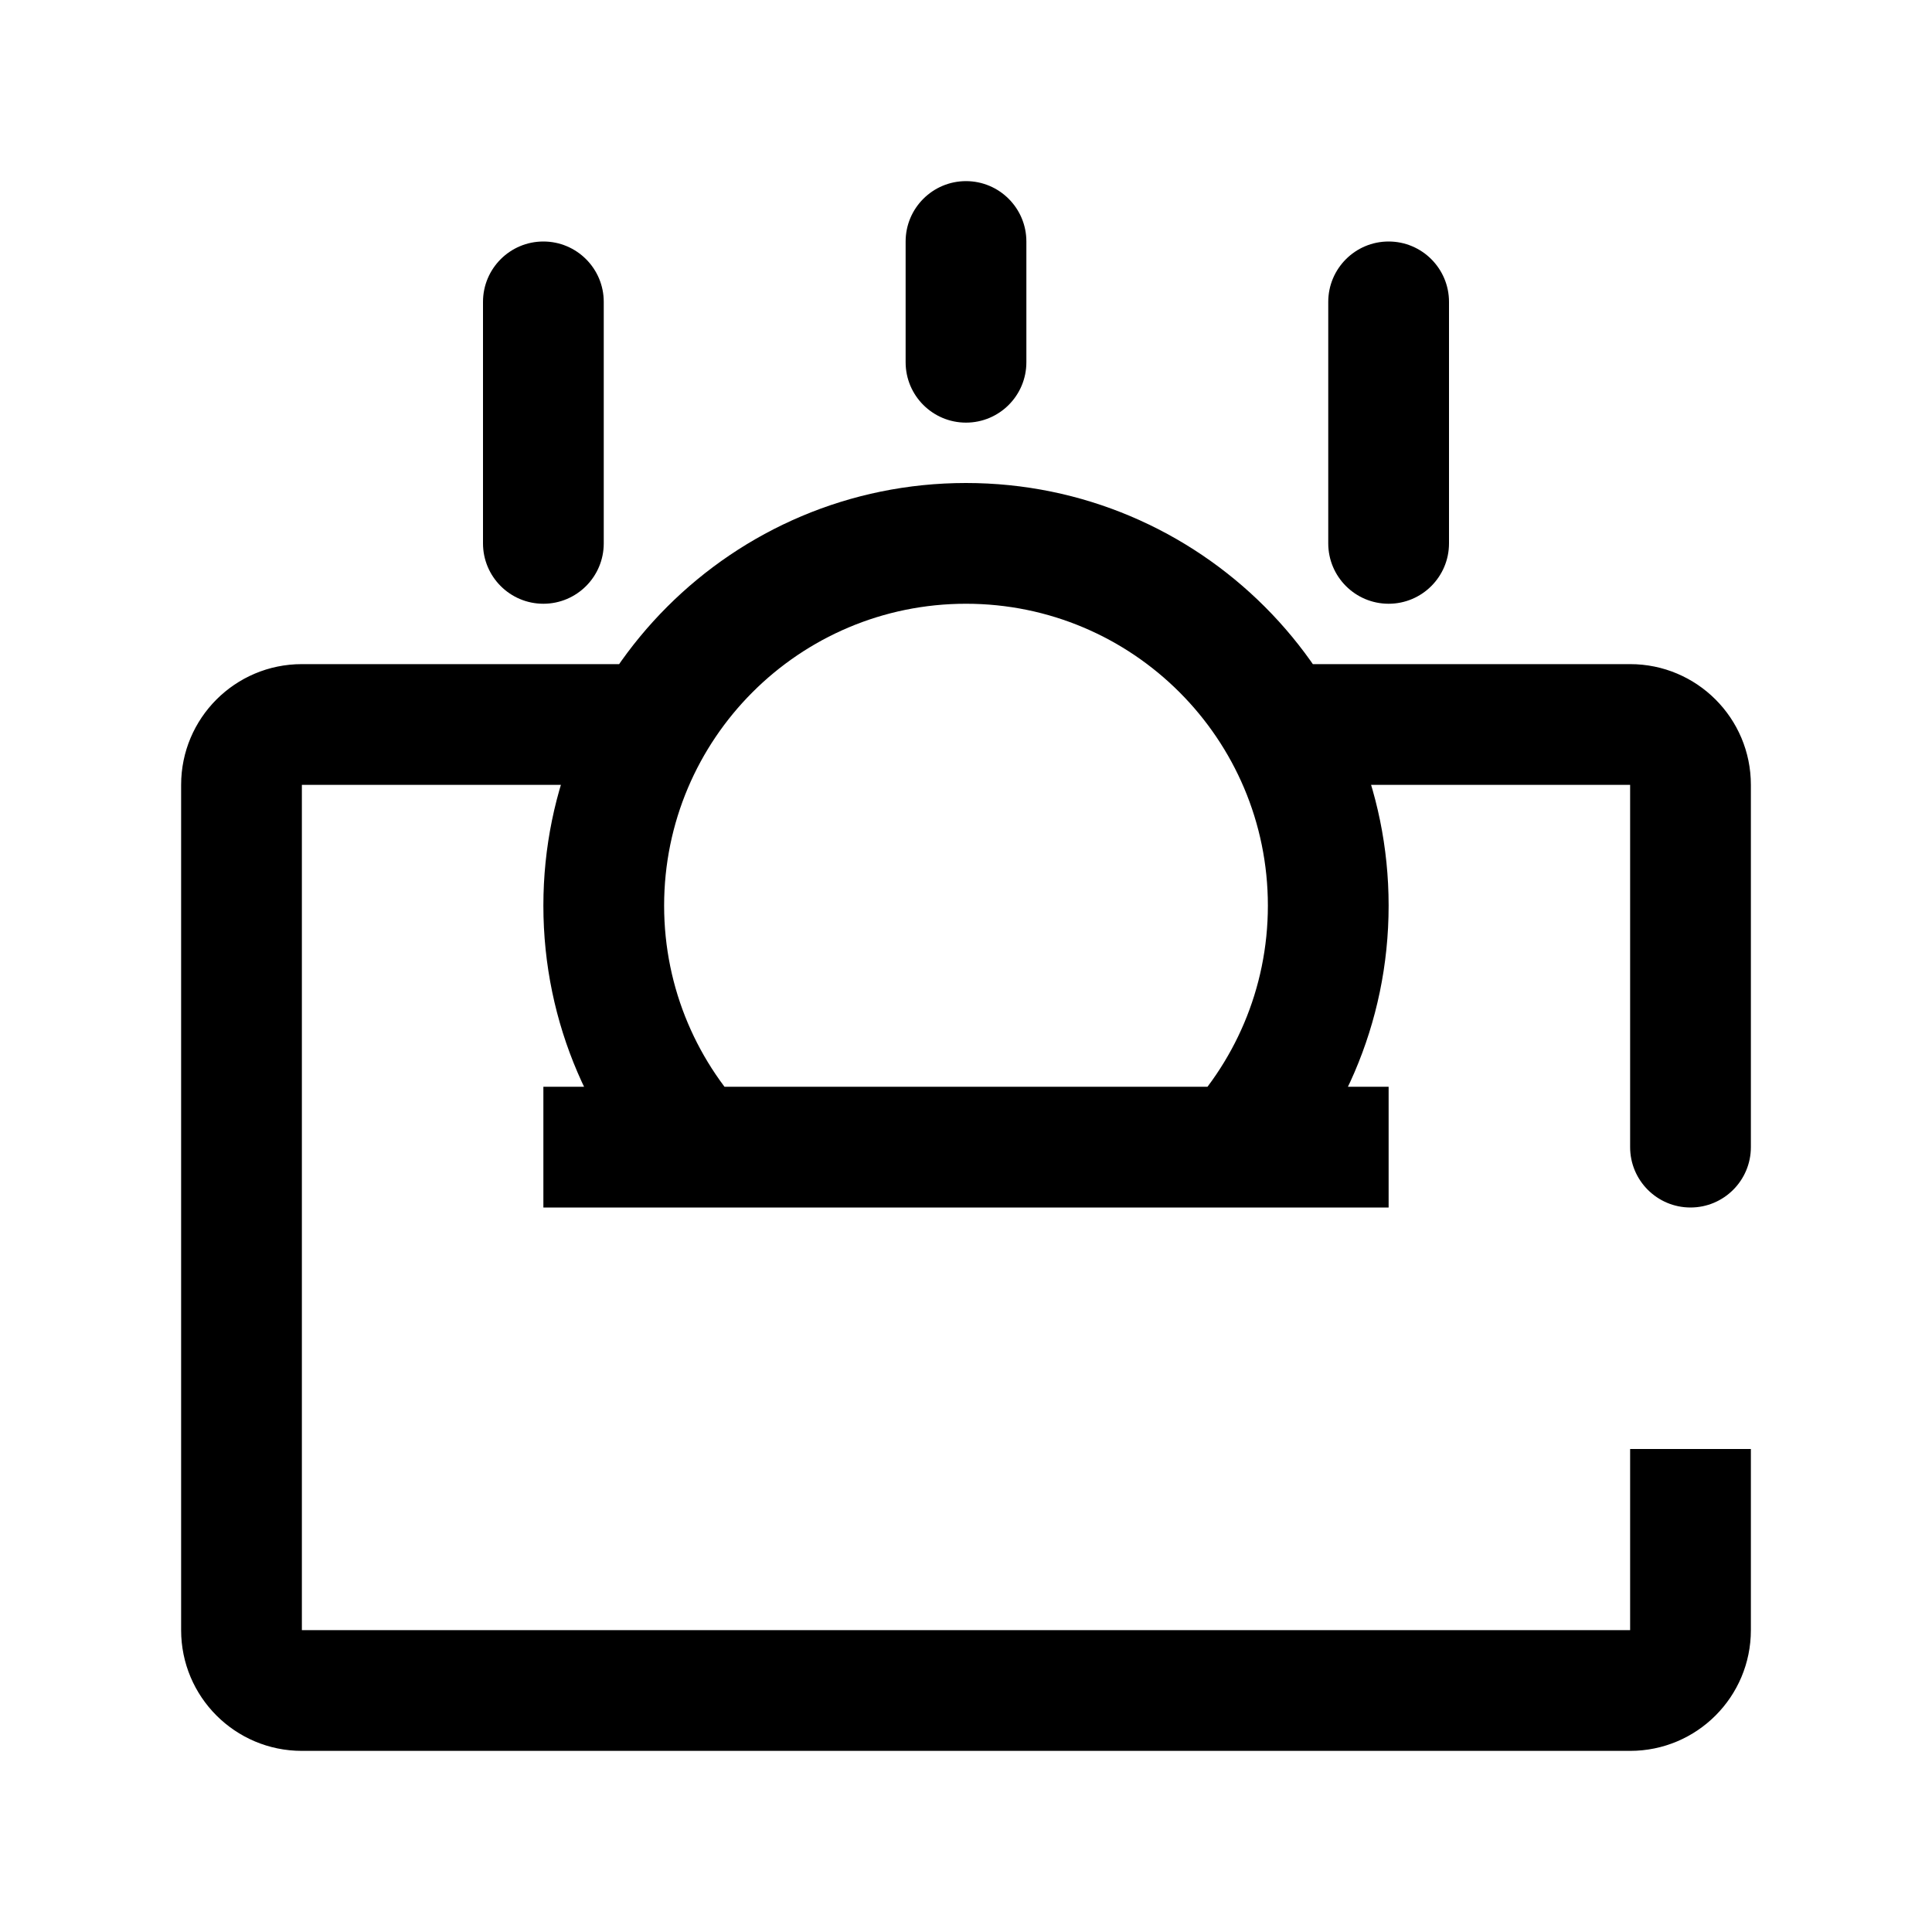 <?xml version="1.0" encoding="UTF-8"?>
<svg width="32px" height="32px" viewBox="0 0 32 32" version="1.1" xmlns="http://www.w3.org/2000/svg" xmlns:xlink="http://www.w3.org/1999/xlink">
    <!-- Generator: Sketch 55.2 (78181) - https://sketchapp.com -->
    <title>cash-in_32x32</title>
    <desc>Created with Sketch.</desc>
    <g id="cash-in_32x32" stroke="none" stroke-width="1" fill="none" fill-rule="evenodd">
        <path d="M27,24 L29,24 L29,27 C29,28.105 28.105,29 27,29 L5,29 C3.895,29 3,28.105 3,27 L3,13 C3,11.895 3.895,11 5,11 L10.993,11 L10.993,13 L5,13 L5,27 L27,27 L27,24 Z M21.5,13 C20.948,13 20.5,12.552 20.5,12 C20.5,11.448 20.948,11 21.5,11 L27,11 C28.105,11 29,11.895 29,13 L29,19 C29,19.552 28.552,20 28,20 C27.448,20 27,19.552 27,19 L27,13 L21.5,13 Z M9,20 L9,18 L23,18 L23,20 L9,20 Z M11.101,20 C9.804,18.729 9,16.959 9,15 C9,11.134 12.134,8 16,8 C19.866,8 23,11.134 23,15 C23,16.959 22.196,18.729 20.899,20 L11.101,20 Z M16,20 C18.761,20 21,17.761 21,15 C21,12.239 18.761,10 16,10 C13.239,10 11,12.239 11,15 C11,17.761 13.239,20 16,20 Z M24,9 C24,9.552 23.552,10 23,10 C22.448,10 22,9.552 22,9 L22,5 C22,4.448 22.448,4 23,4 C23.552,4 24,4.448 24,5 L24,9 Z M17,6 C17,6.552 16.552,7 16,7 C15.448,7 15,6.552 15,6 L15,4 C15,3.448 15.448,3 16,3 C16.552,3 17,3.448 17,4 L17,6 Z M10,9 C10,9.552 9.552,10 9,10 C8.448,10 8,9.552 8,9 L8,5 C8,4.448 8.448,4 9,4 C9.552,4 10,4.448 10,5 L10,9 Z" id="Path" fill="#000000" fill-rule="nonzero"></path>
    </g>
</svg>